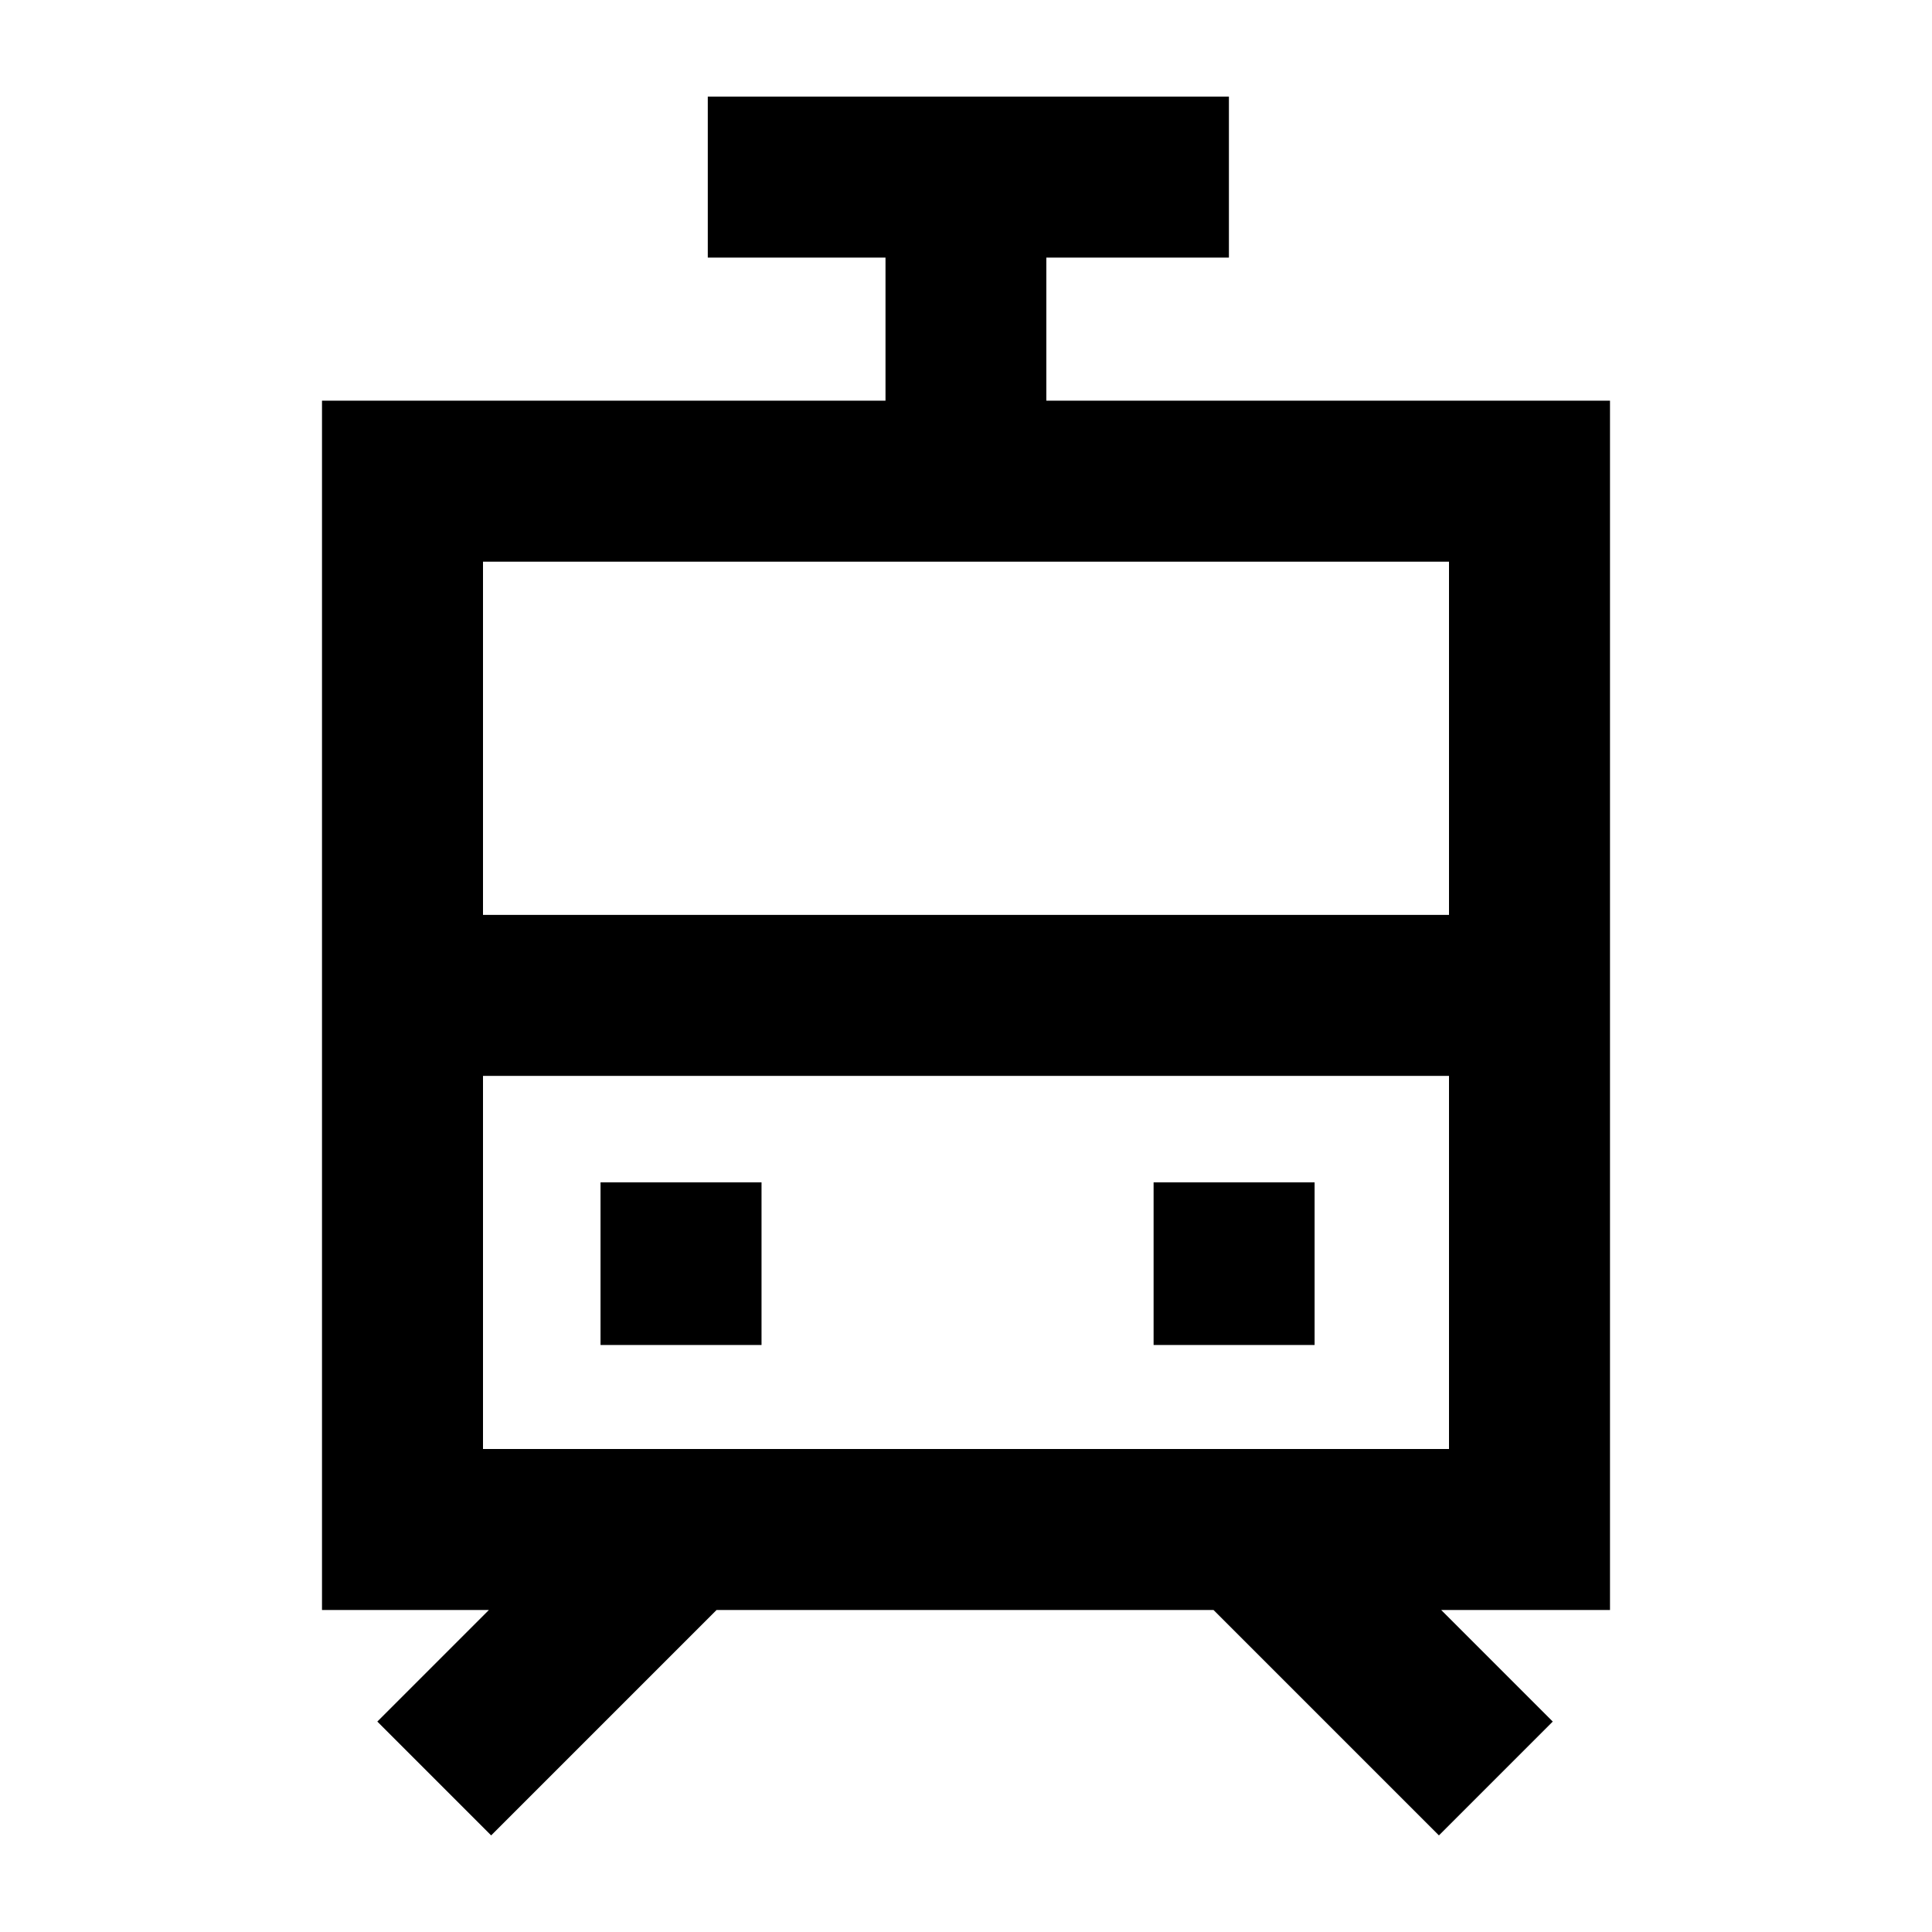 <svg xmlns="http://www.w3.org/2000/svg" viewBox="0 0 60 60"><path d="M50 12.443H32.495V8h5.67V3H21.981v5H27.5v4.443H10V50h5.183l-3.465 3.465L15.253 57l7-7h15.434l7 7 3.535-3.535L44.758 50H50zM45 45H15V33.413h30zm0-16.587H15v-10.97h30z"/><path d="M18.65 36.719h5v5.051h-5zM35.826 36.719h5v5.051h-5z"/></svg>